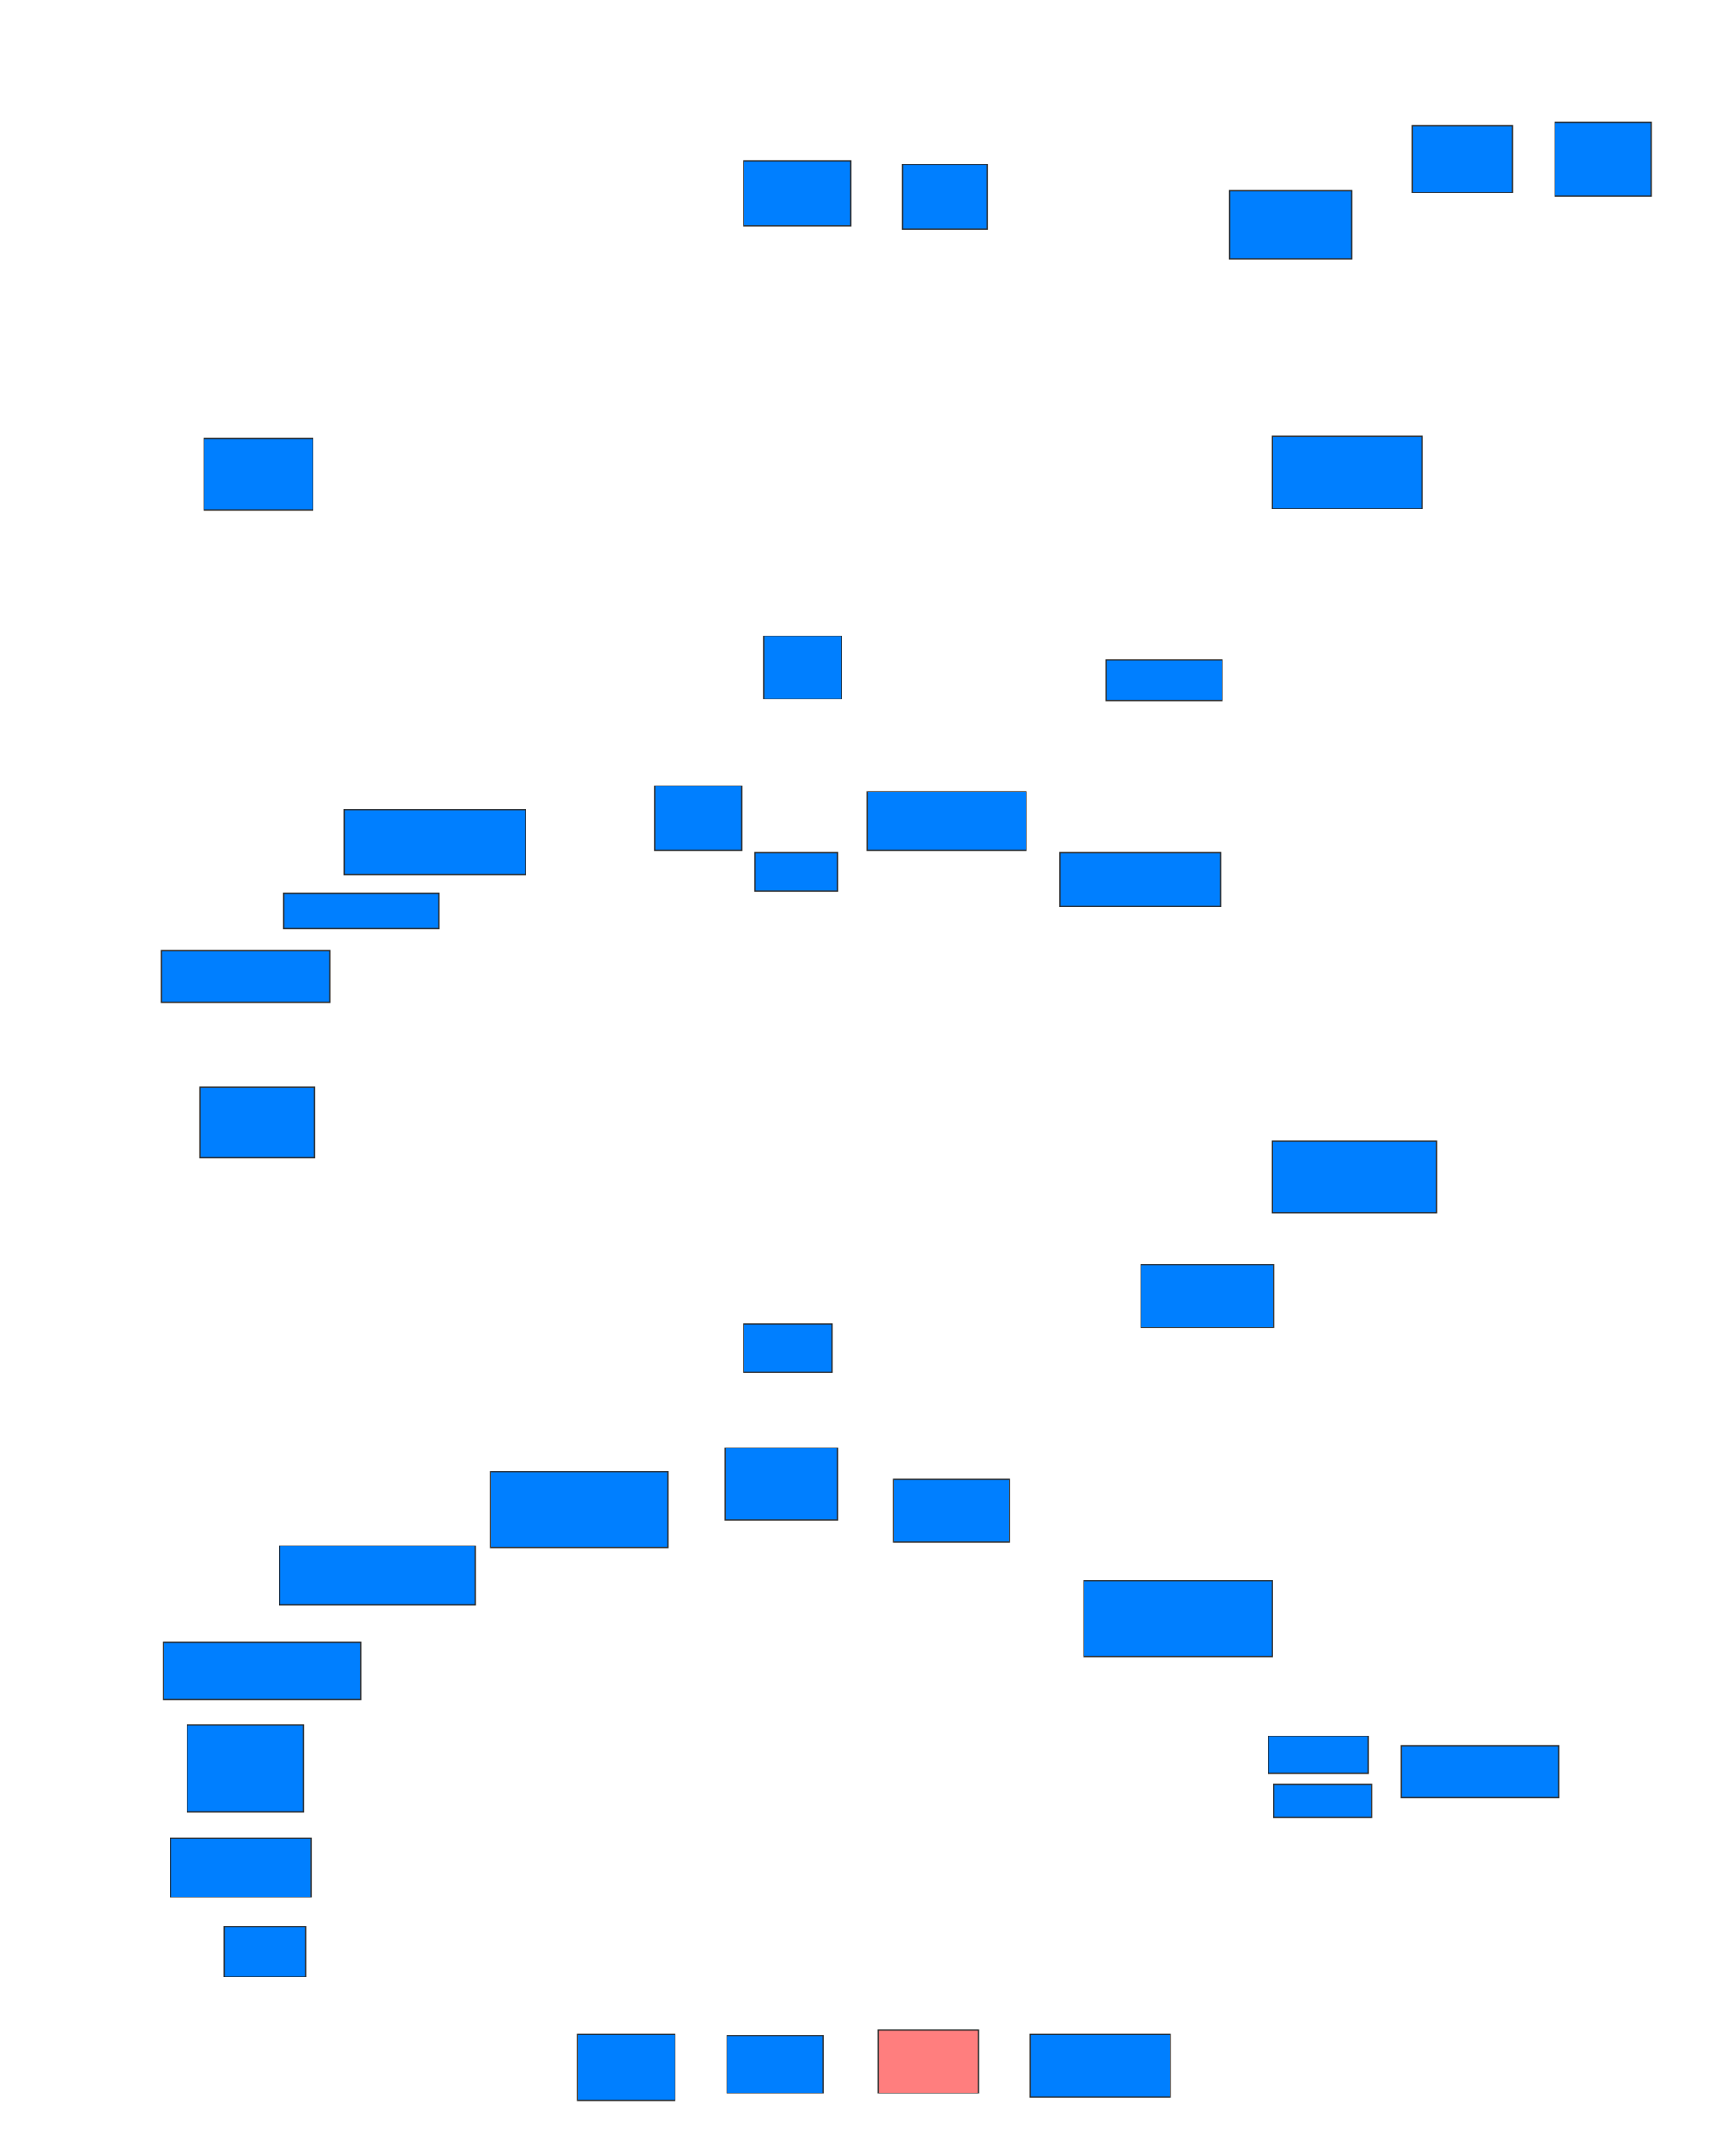 <svg xmlns="http://www.w3.org/2000/svg" width="1515" height="1858">
 <!-- Created with Image Occlusion Enhanced -->
 <g>
  <title>Labels</title>
 </g>
 <g>
  <title>Masks</title>
  <rect id="00c9c054908e477eb84f74ccccf60246-ao-1" height="56.452" width="93.548" y="140.387" x="648.871" stroke="#2D2D2D" fill="#007fff"/>
  <rect id="00c9c054908e477eb84f74ccccf60246-ao-2" height="56.452" width="74.194" y="143.613" x="787.581" stroke="#2D2D2D" fill="#007fff"/>
  <rect id="00c9c054908e477eb84f74ccccf60246-ao-3" height="59.677" width="106.452" y="166.194" x="1073.065" stroke="#2D2D2D" fill="#007fff"/>
  <rect id="00c9c054908e477eb84f74ccccf60246-ao-4" height="58.065" width="87.097" y="109.742" x="1232.742" stroke="#2D2D2D" fill="#007fff"/>
  <rect id="00c9c054908e477eb84f74ccccf60246-ao-5" height="64.516" width="83.871" y="106.516" x="1356.936" stroke="#2D2D2D" fill="#007fff"/>
  <rect id="00c9c054908e477eb84f74ccccf60246-ao-6" height="62.903" width="130.645" y="380.71" x="1110.161" stroke="#2D2D2D" fill="#007fff"/>
  <rect id="00c9c054908e477eb84f74ccccf60246-ao-7" height="62.903" width="95.161" y="382.323" x="177.903" stroke="#2D2D2D" fill="#007fff"/>
  <rect id="00c9c054908e477eb84f74ccccf60246-ao-8" height="54.839" width="67.742" y="554.903" x="666.613" stroke="#2D2D2D" fill="#007fff"/>
  <rect id="00c9c054908e477eb84f74ccccf60246-ao-9" height="35.484" width="101.613" y="575.871" x="965" stroke="#2D2D2D" fill="#007fff"/>
  <rect id="00c9c054908e477eb84f74ccccf60246-ao-10" height="51.613" width="138.71" y="690.387" x="756.936" stroke="#2D2D2D" fill="#007fff"/>
  <rect id="00c9c054908e477eb84f74ccccf60246-ao-11" height="46.774" width="140.323" y="743.613" x="924.677" stroke="#2D2D2D" fill="#007fff"/>
  <rect id="00c9c054908e477eb84f74ccccf60246-ao-12" height="62.903" width="143.548" y="995.226" x="1110.161" stroke="#2D2D2D" fill="#007fff"/>
  <rect id="00c9c054908e477eb84f74ccccf60246-ao-13" height="54.839" width="116.129" y="1103.29" x="995.645" stroke="#2D2D2D" fill="#007fff"/>
  <rect id="00c9c054908e477eb84f74ccccf60246-ao-14" height="41.935" width="77.419" y="1154.903" x="648.871" stroke="#2D2D2D" fill="#007fff"/>
  <rect id="00c9c054908e477eb84f74ccccf60246-ao-15" height="56.452" width="75.806" y="685.548" x="571.452" stroke="#2D2D2D" fill="#007fff"/>
  <rect id="00c9c054908e477eb84f74ccccf60246-ao-16" height="33.871" width="72.581" y="743.613" x="658.548" stroke="#2D2D2D" fill="#007fff"/>
  <rect id="00c9c054908e477eb84f74ccccf60246-ao-17" height="56.452" width="158.065" y="706.516" x="300.484" stroke="#2D2D2D" fill="#007fff"/>
  <rect id="00c9c054908e477eb84f74ccccf60246-ao-18" height="30.645" width="135.484" y="779.097" x="247.258" stroke="#2D2D2D" fill="#007fff"/>
  <rect id="00c9c054908e477eb84f74ccccf60246-ao-19" height="45.161" width="146.774" y="829.097" x="140.806" stroke="#2D2D2D" fill="#007fff"/>
  <rect id="00c9c054908e477eb84f74ccccf60246-ao-20" height="61.29" width="100" y="948.452" x="174.677" stroke="#2D2D2D" fill="#007fff"/>
  <rect id="00c9c054908e477eb84f74ccccf60246-ao-21" height="62.903" width="98.387" y="1262.968" x="632.742" stroke="#2D2D2D" fill="#007fff"/>
  <rect id="00c9c054908e477eb84f74ccccf60246-ao-22" height="54.839" width="101.613" y="1290.387" x="779.516" stroke="#2D2D2D" fill="#007fff"/>
  <rect id="00c9c054908e477eb84f74ccccf60246-ao-23" height="66.129" width="164.516" y="1379.097" x="945.645" stroke="#2D2D2D" fill="#007fff"/>
  <rect id="00c9c054908e477eb84f74ccccf60246-ao-24" height="32.258" width="87.097" y="1514.581" x="1106.936" stroke="#2D2D2D" fill="#007fff"/>
  <rect id="00c9c054908e477eb84f74ccccf60246-ao-25" height="29.032" width="85.484" y="1556.516" x="1111.774" stroke="#2D2D2D" fill="#007fff"/>
  <rect id="00c9c054908e477eb84f74ccccf60246-ao-26" height="45.161" width="137.097" y="1522.645" x="1223.065" stroke="#2D2D2D" fill="#007fff"/>
  <rect id="00c9c054908e477eb84f74ccccf60246-ao-27" height="54.839" width="122.581" y="1774.258" x="898.871" stroke="#2D2D2D" fill="#007fff"/>
  <rect id="00c9c054908e477eb84f74ccccf60246-ao-28" height="54.839" width="87.097" y="1771.032" x="766.613" stroke="#2D2D2D" fill="#FF7E7E" class="qshape"/>
  <rect id="00c9c054908e477eb84f74ccccf60246-ao-29" height="50" width="83.871" y="1775.871" x="634.355" stroke="#2D2D2D" fill="#007fff"/>
  <rect id="00c9c054908e477eb84f74ccccf60246-ao-30" height="58.065" width="85.484" y="1774.258" x="503.71" stroke="#2D2D2D" fill="#007fff"/>
  <rect id="00c9c054908e477eb84f74ccccf60246-ao-31" height="43.548" width="70.968" y="1680.71" x="195.645" stroke="#2D2D2D" fill="#007fff"/>
  <rect id="00c9c054908e477eb84f74ccccf60246-ao-32" height="51.613" width="122.581" y="1603.29" x="148.871" stroke="#2D2D2D" fill="#007fff"/>
  <rect id="00c9c054908e477eb84f74ccccf60246-ao-33" height="75.806" width="101.613" y="1504.903" x="163.387" stroke="#2D2D2D" fill="#007fff"/>
  <rect id="00c9c054908e477eb84f74ccccf60246-ao-34" height="50" width="172.581" y="1432.323" x="142.419" stroke="#2D2D2D" fill="#007fff"/>
  <rect id="00c9c054908e477eb84f74ccccf60246-ao-35" height="51.613" width="170.968" y="1348.452" x="244.032" stroke="#2D2D2D" fill="#007fff"/>
  <rect id="00c9c054908e477eb84f74ccccf60246-ao-36" height="66.129" width="154.839" y="1283.936" x="427.903" stroke="#2D2D2D" fill="#007fff"/>
 </g>
</svg>